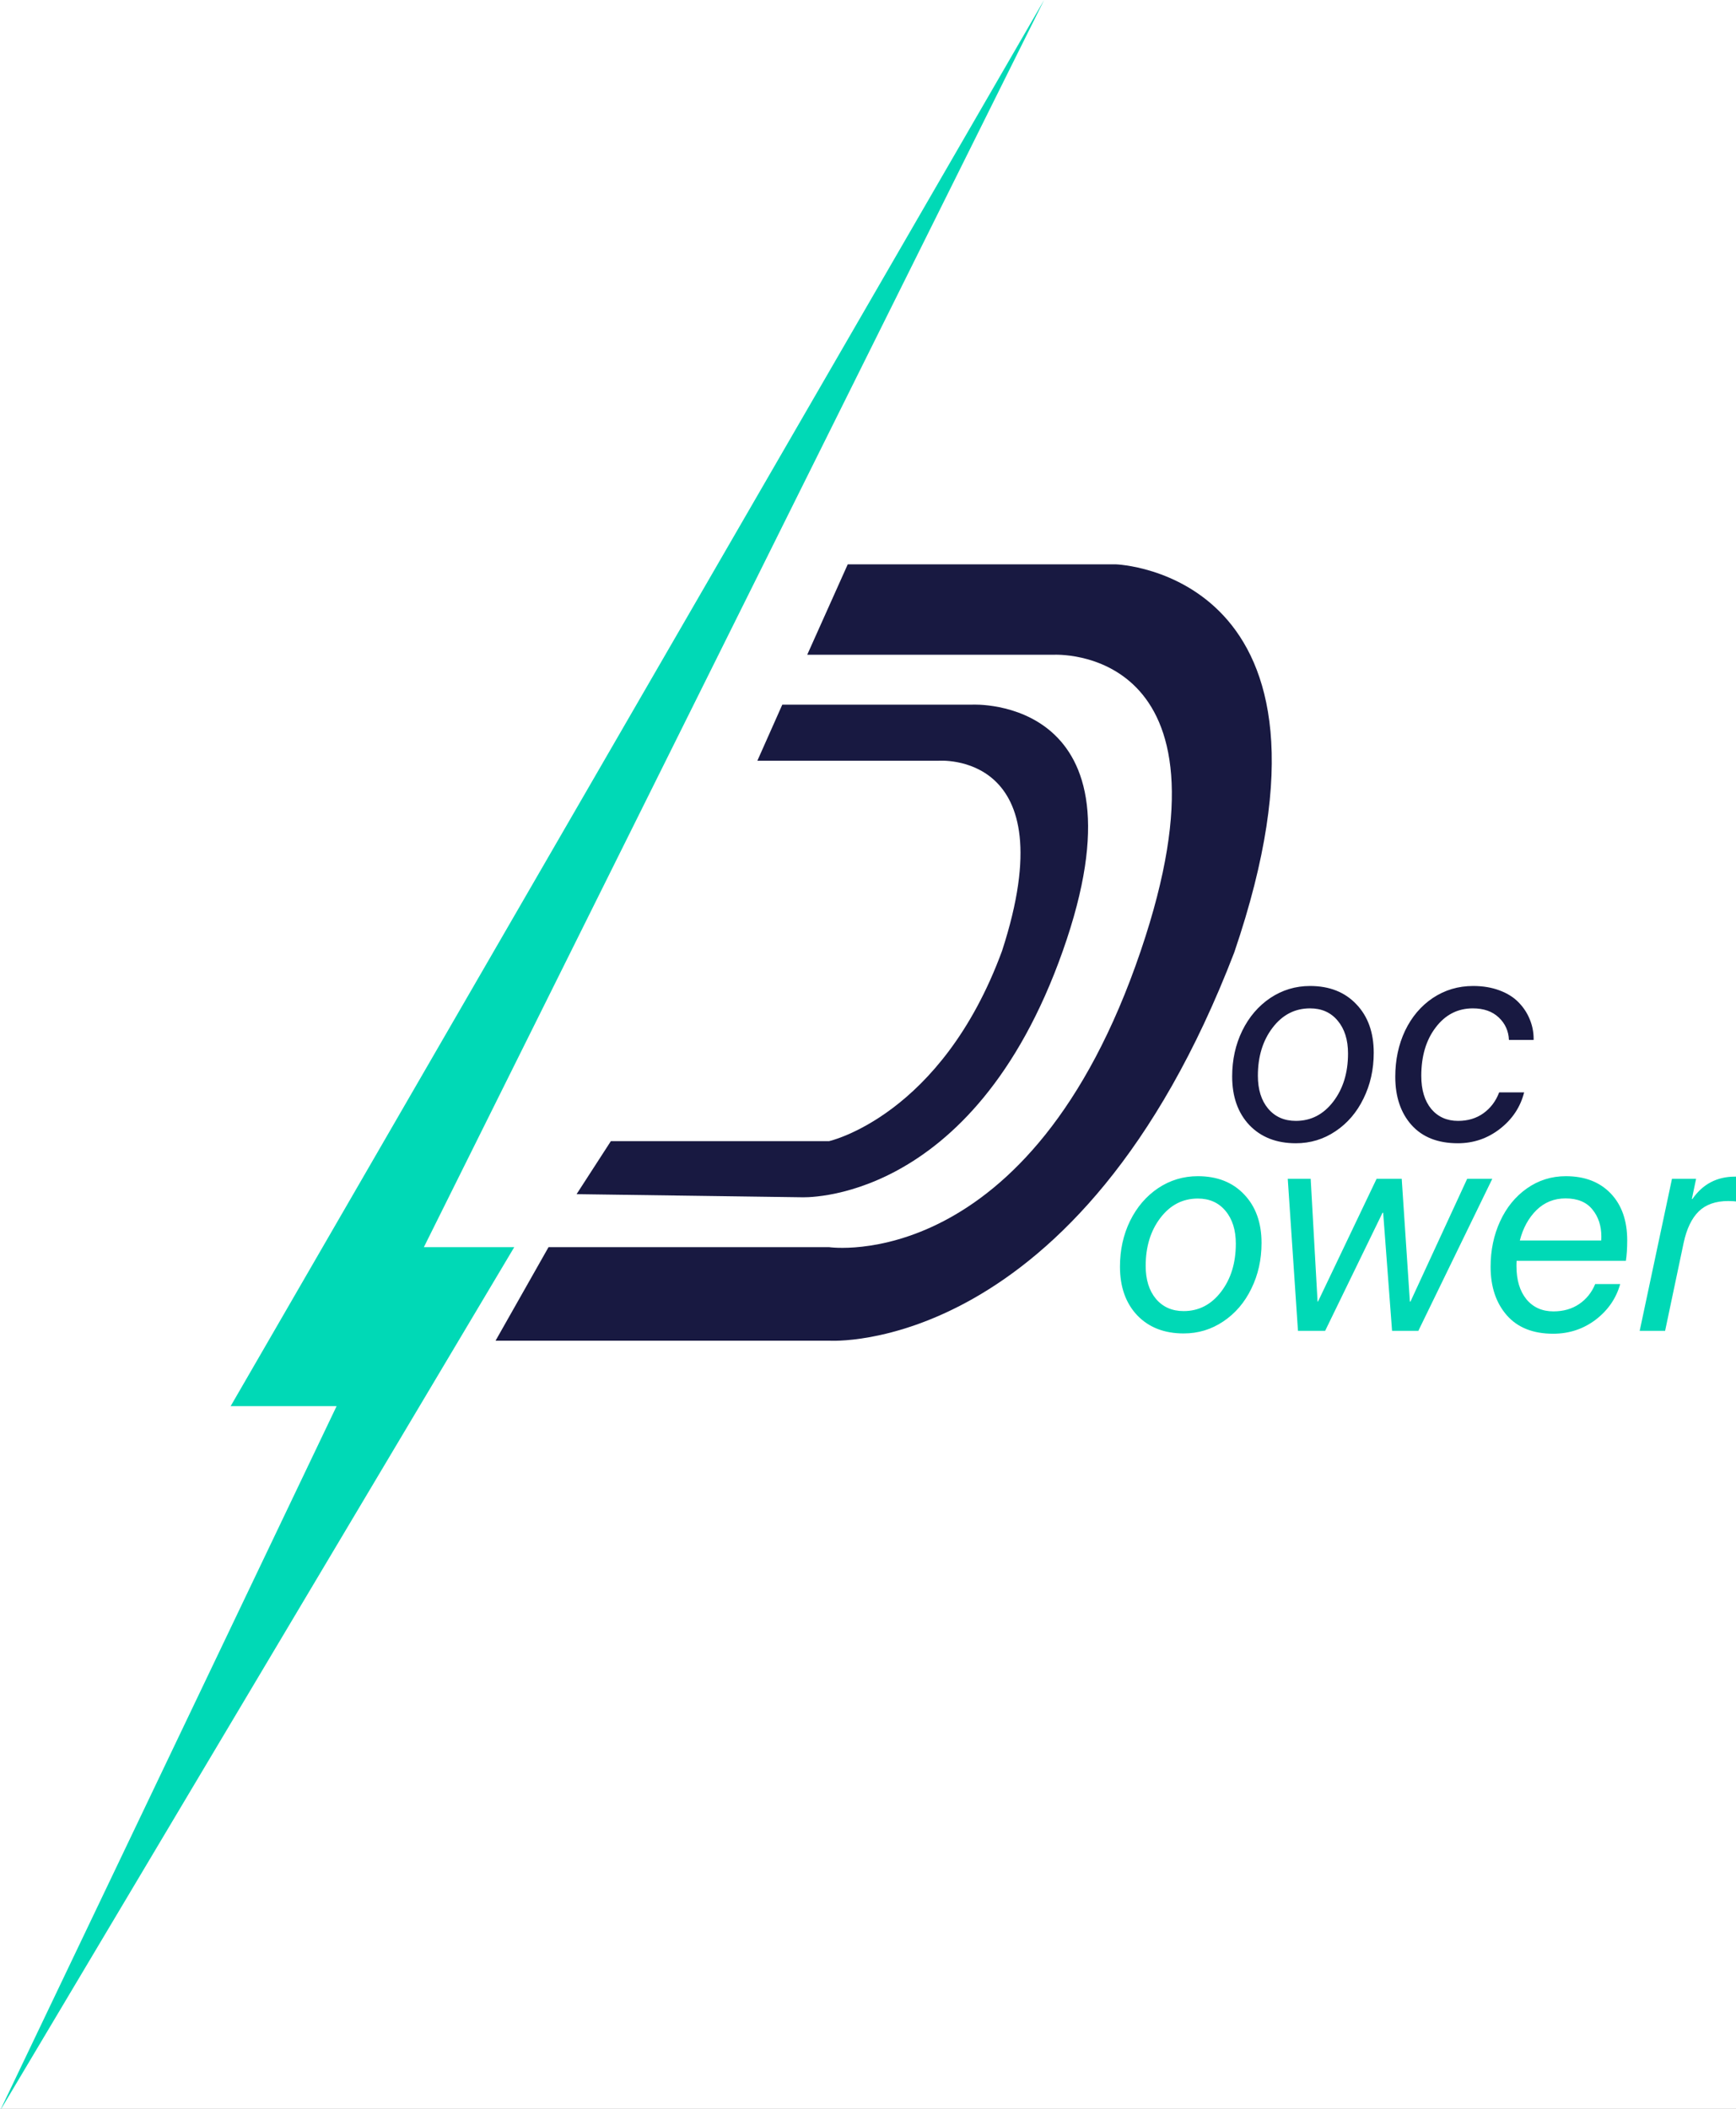 <svg width="84" height="102" viewBox="0 0 84 102" fill="none" xmlns="http://www.w3.org/2000/svg">
<rect x="0" y="0" width="84" height="102" fill="#808080" stroke="none"/>
<g clip-path="url(#clip0)">
<rect width="84" height="102" fill="white"/>
<path d="M24.883 60.323H20.51L50.521 0L11.16 68.014H16.287L0 102.097L24.883 60.323Z" fill="#00D9B6"/>
<path d="M23.979 64.847L26.542 60.323H40.115C40.115 60.323 49.842 61.756 55.196 45.996C60.25 31.118 50.973 31.67 50.973 31.67H39.059L41.02 27.296H53.989C53.989 27.296 66.001 27.673 59.72 46.072C52.18 65.677 40.115 64.847 40.115 64.847H23.979Z" fill="#181941"/>
<path d="M27.899 57.76L29.558 55.196H40.115C40.115 55.196 45.544 53.989 48.485 45.997C51.651 36.27 45.393 36.797 45.393 36.797H36.646L37.853 34.083H47.052C47.052 34.083 55.799 33.63 51.425 45.997C47.052 58.363 38.758 57.91 38.758 57.91L27.899 57.76Z" fill="#181941"/>
<path d="M57.274 63.416C58.004 63.416 58.608 63.104 59.084 62.482C59.56 61.86 59.798 61.085 59.798 60.157C59.798 59.492 59.63 58.962 59.296 58.566C58.966 58.17 58.52 57.972 57.96 57.972C57.229 57.972 56.626 58.283 56.15 58.905C55.674 59.527 55.436 60.303 55.436 61.231C55.436 61.896 55.601 62.426 55.931 62.822C56.265 63.218 56.713 63.416 57.274 63.416ZM57.96 56.891C58.898 56.891 59.645 57.185 60.201 57.774C60.761 58.359 61.042 59.141 61.042 60.121C61.042 60.927 60.877 61.665 60.547 62.334C60.222 63.003 59.769 63.531 59.19 63.917C58.615 64.304 57.976 64.497 57.274 64.497C56.336 64.497 55.587 64.205 55.026 63.62C54.47 63.031 54.192 62.247 54.192 61.266C54.192 60.461 54.354 59.723 54.68 59.054C55.01 58.385 55.462 57.857 56.037 57.47C56.617 57.084 57.258 56.891 57.96 56.891ZM72.207 57.018L68.63 64.37H67.358L66.927 58.658H66.898L64.12 64.37H62.805L62.311 57.018H63.42L63.753 62.956H63.774L66.609 57.018H67.825L68.22 62.956H68.249L70.992 57.018H72.207ZM73.54 60.001H77.477C77.482 59.959 77.484 59.893 77.484 59.803C77.484 59.289 77.341 58.856 77.053 58.502C76.766 58.144 76.332 57.965 75.752 57.965C75.201 57.965 74.732 58.154 74.346 58.531C73.964 58.908 73.695 59.398 73.54 60.001ZM75.151 64.511C74.181 64.511 73.434 64.214 72.911 63.62C72.388 63.022 72.126 62.24 72.126 61.273C72.126 60.472 72.279 59.739 72.585 59.075C72.892 58.406 73.323 57.876 73.879 57.484C74.44 57.089 75.069 56.891 75.766 56.891C76.681 56.891 77.404 57.169 77.937 57.725C78.469 58.281 78.736 59.037 78.736 59.994C78.736 60.38 78.714 60.71 78.672 60.984H73.384C73.379 61.04 73.377 61.125 73.377 61.238C73.377 61.912 73.537 62.447 73.858 62.843C74.183 63.234 74.619 63.43 75.166 63.43C75.646 63.43 76.061 63.312 76.41 63.076C76.758 62.84 77.018 62.518 77.187 62.108H78.396C78.203 62.8 77.807 63.375 77.209 63.833C76.61 64.285 75.924 64.511 75.151 64.511ZM79.34 64.37L80.902 57.018H82.069L81.864 57.993H81.892C82.391 57.272 83.079 56.912 83.956 56.912C84.295 56.912 84.578 56.966 84.804 57.075L84.543 58.241C84.288 58.142 83.982 58.092 83.624 58.092C83.016 58.092 82.54 58.26 82.196 58.594C81.856 58.929 81.614 59.433 81.468 60.107L80.57 64.37H79.34Z" fill="#00D9B6"/>
<path d="M62.703 54.216C63.434 54.216 64.037 53.905 64.513 53.283C64.989 52.661 65.227 51.886 65.227 50.957C65.227 50.293 65.059 49.763 64.725 49.367C64.395 48.971 63.95 48.773 63.389 48.773C62.658 48.773 62.055 49.084 61.579 49.706C61.103 50.328 60.865 51.103 60.865 52.032C60.865 52.696 61.03 53.226 61.36 53.622C61.694 54.018 62.142 54.216 62.703 54.216ZM63.389 47.691C64.327 47.691 65.074 47.986 65.63 48.575C66.191 49.159 66.471 49.942 66.471 50.922C66.471 51.728 66.306 52.465 65.976 53.135C65.651 53.804 65.198 54.332 64.619 54.718C64.044 55.105 63.405 55.298 62.703 55.298C61.765 55.298 61.016 55.005 60.455 54.421C59.899 53.832 59.621 53.047 59.621 52.067C59.621 51.261 59.783 50.524 60.109 49.855C60.439 49.185 60.891 48.657 61.466 48.271C62.046 47.885 62.687 47.691 63.389 47.691ZM71.281 47.691C71.753 47.691 72.177 47.762 72.554 47.903C72.936 48.045 73.244 48.238 73.48 48.483C73.715 48.723 73.894 48.994 74.017 49.296C74.144 49.598 74.208 49.916 74.208 50.25V50.3H73.013C72.994 49.866 72.829 49.503 72.518 49.211C72.207 48.919 71.79 48.773 71.267 48.773C70.537 48.773 69.938 49.079 69.472 49.692C69.005 50.3 68.772 51.082 68.772 52.039C68.772 52.713 68.932 53.245 69.252 53.636C69.578 54.023 70.011 54.216 70.553 54.216C71.025 54.216 71.432 54.094 71.776 53.849C72.125 53.599 72.379 53.262 72.54 52.838H73.748C73.569 53.544 73.18 54.131 72.582 54.598C71.984 55.064 71.302 55.298 70.539 55.298C69.573 55.298 68.826 55.003 68.298 54.414C67.775 53.825 67.513 53.047 67.513 52.081C67.513 51.266 67.671 50.524 67.987 49.855C68.308 49.185 68.755 48.657 69.33 48.271C69.91 47.885 70.56 47.691 71.281 47.691Z" fill="#181941"/>
</g>
<defs>
<clipPath id="clip0">
<rect width="84" height="102" fill="white"/>
</clipPath>
</defs>
</svg>
